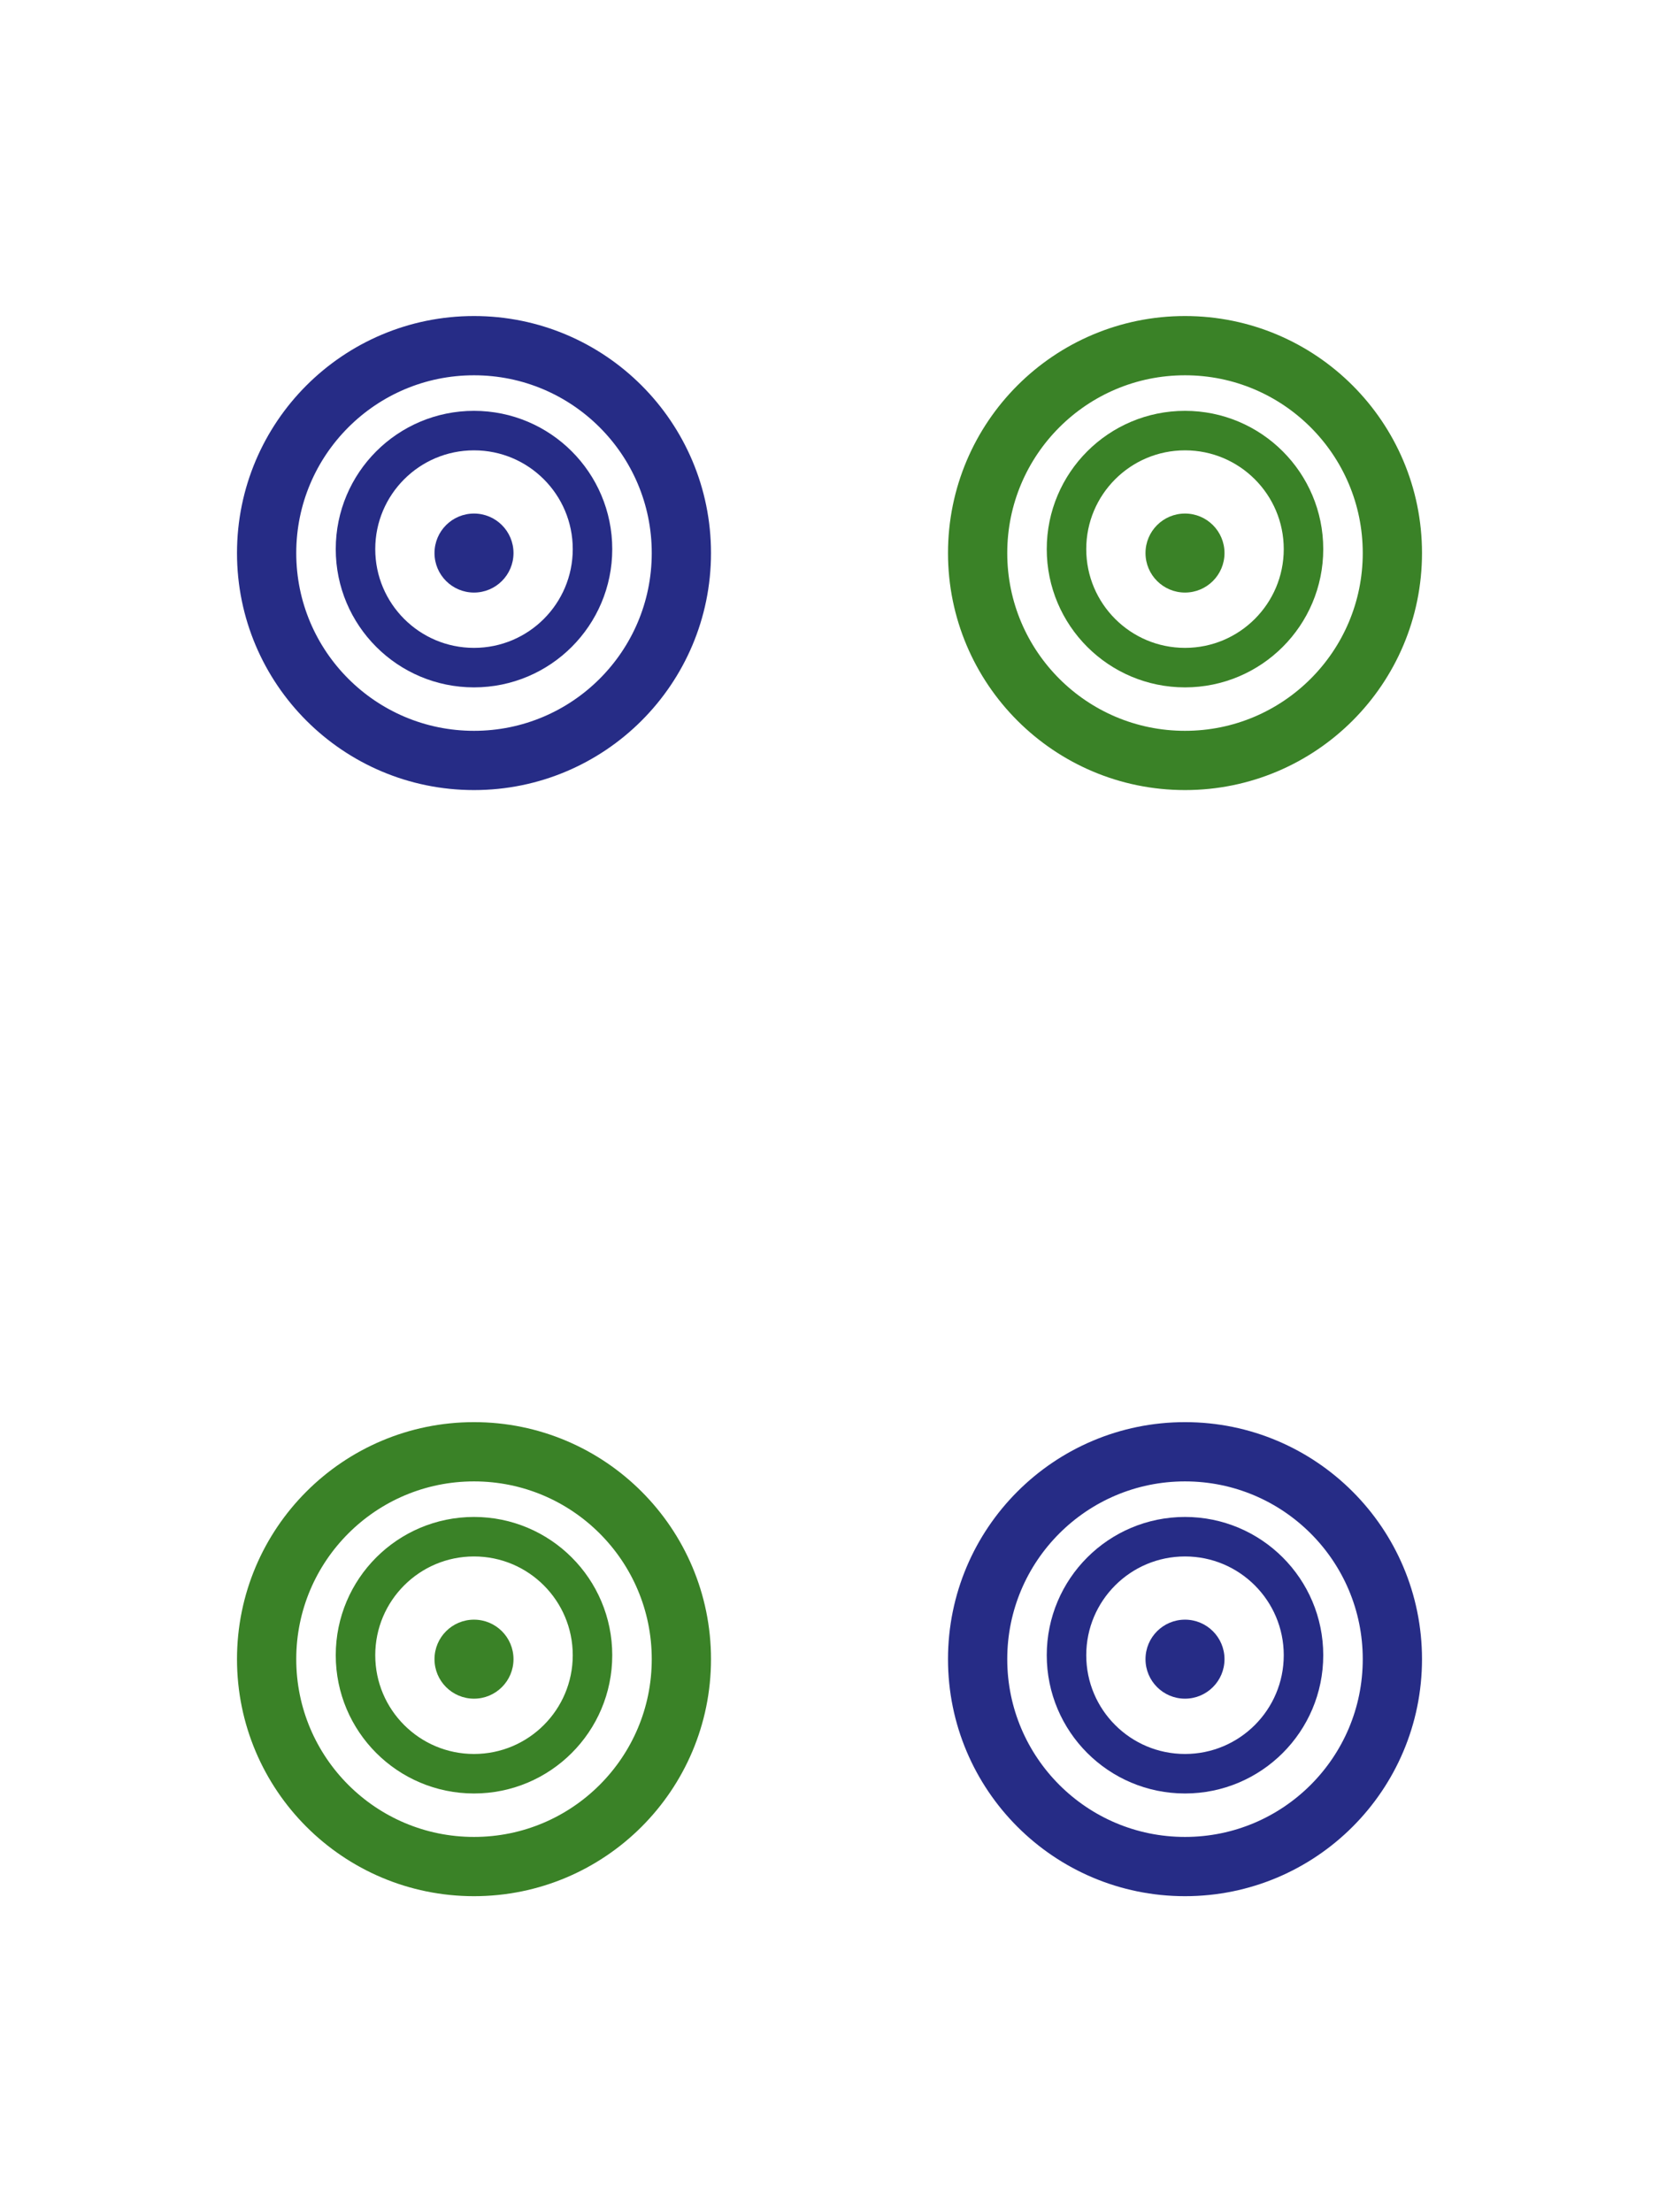 <svg width="42" height="56" viewBox="0 0 42 56" fill="none" xmlns="http://www.w3.org/2000/svg">
<circle cx="12" cy="14" r="5.25" stroke="#262C86" stroke-width="1.5"/>
<circle cx="12" cy="13.9" r="3" stroke="#262C86"/>
<circle cx="12" cy="14" r="1" fill="#262C86"/>
<circle cx="30" cy="14" r="5.25" stroke="#3A8227" stroke-width="1.5"/>
<circle cx="30" cy="13.9" r="3" stroke="#3A8227"/>
<circle cx="30" cy="14" r="1" fill="#3A8227"/>
<circle cx="12" cy="42" r="5.25" stroke="#3A8227" stroke-width="1.5"/>
<circle cx="12" cy="41.9" r="3" stroke="#3A8227"/>
<circle cx="12" cy="42" r="1" fill="#3A8227"/>
<circle cx="30" cy="42" r="5.25" stroke="#262C86" stroke-width="1.5"/>
<circle cx="30" cy="41.9" r="3" stroke="#262C86"/>
<circle cx="30" cy="42" r="1" fill="#262C86"/>
</svg>
